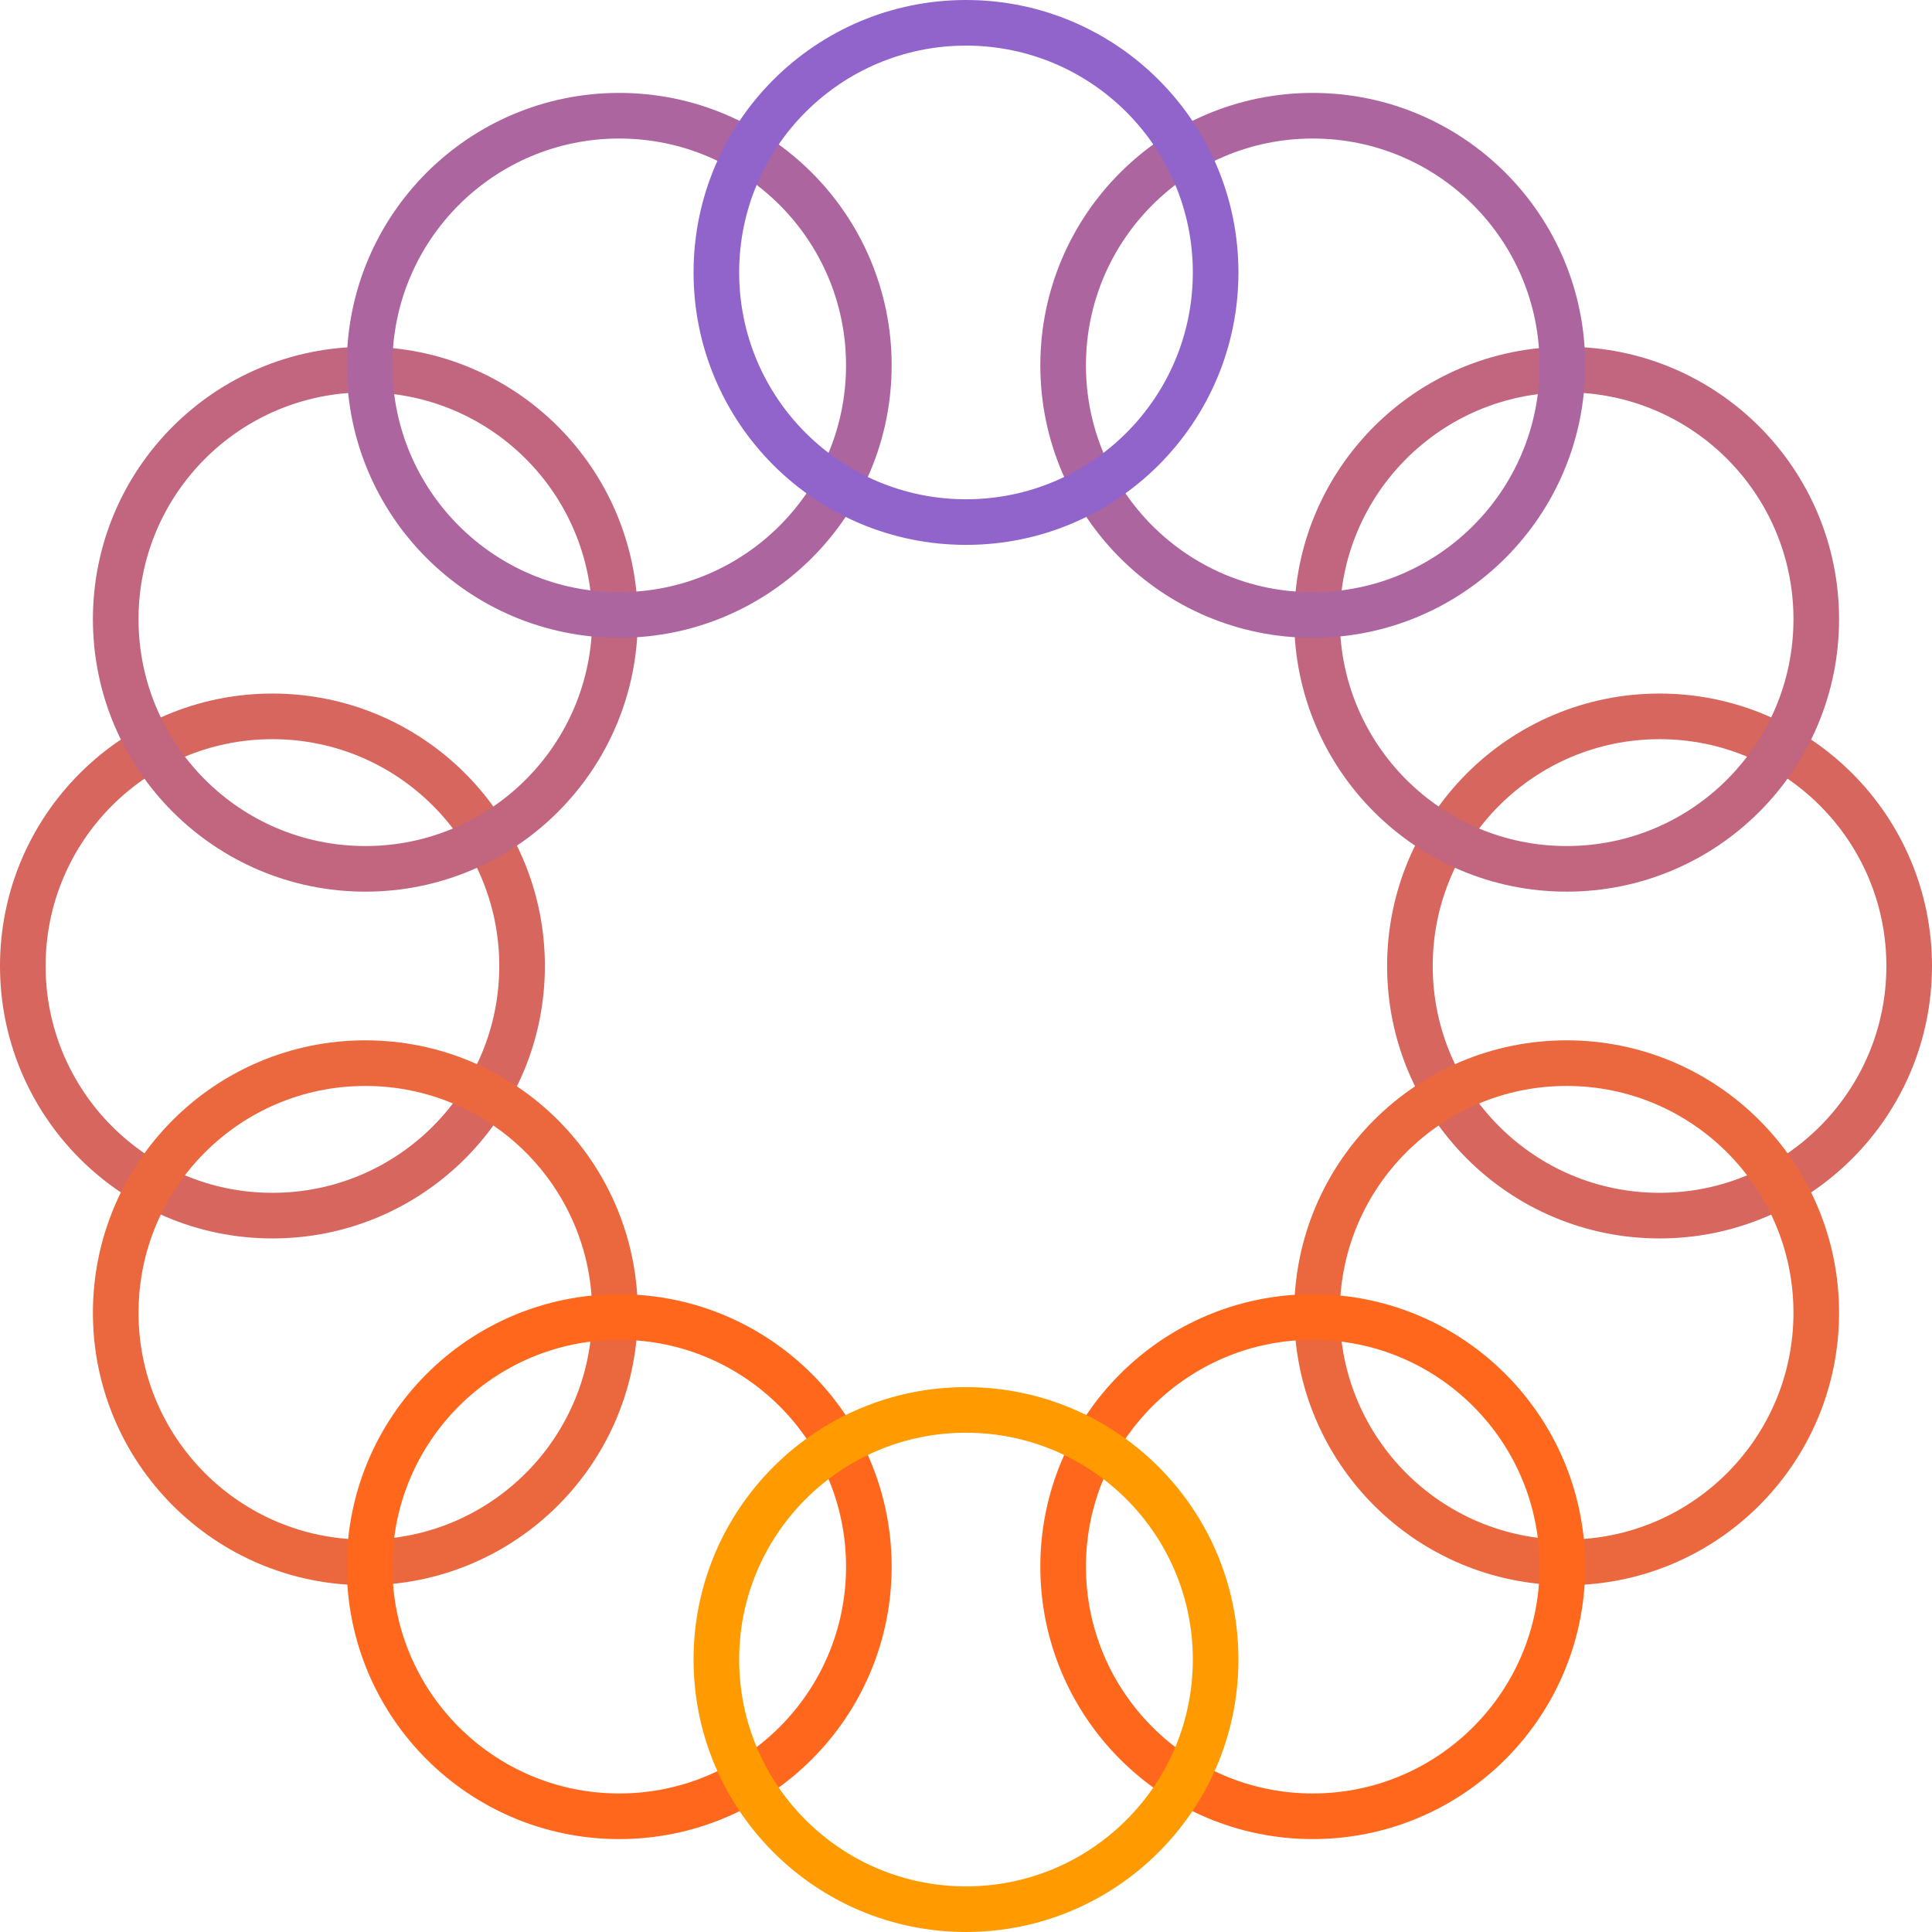 <svg xmlns="http://www.w3.org/2000/svg" width="211.779" height="211.779" viewBox="0 0 211.779 211.779"><defs><style>.a,.b,.c,.d,.e,.f,.g{fill:none;stroke-miterlimit:10;stroke-width:5px;}.a{stroke:#d6665e;}.b{stroke:#c2667f;}.c{stroke:#eb673d;}.d{stroke:#ad65a0;}.e{stroke:#ff671d;}.f{stroke:#9164cc;}.g{stroke:#ff9b00;}</style></defs><g transform="translate(2.5 2.5)"><circle class="a" cx="27.364" cy="27.364" r="27.364" transform="translate(152.05 76.025)"/><circle class="a" cx="27.364" cy="27.364" r="27.364" transform="translate(0 76.025)"/><circle class="b" cx="27.364" cy="27.364" r="27.364" transform="translate(141.865 38.012)"/><circle class="c" cx="27.364" cy="27.364" r="27.364" transform="translate(141.865 114.037)"/><circle class="b" cx="27.364" cy="27.364" r="27.364" transform="translate(10.185 38.012)"/><circle class="c" cx="27.364" cy="27.364" r="27.364" transform="translate(10.185 114.037)"/><circle class="d" cx="27.364" cy="27.364" r="27.364" transform="translate(114.037 10.185)"/><circle class="d" cx="27.364" cy="27.364" r="27.364" transform="translate(38.012 10.185)"/><circle class="e" cx="27.364" cy="27.364" r="27.364" transform="translate(114.037 141.865)"/><circle class="e" cx="27.364" cy="27.364" r="27.364" transform="translate(38.012 141.865)"/><circle class="f" cx="27.364" cy="27.364" r="27.364" transform="translate(76.025)"/><circle class="g" cx="27.364" cy="27.364" r="27.364" transform="translate(76.025 152.05)"/></g></svg>